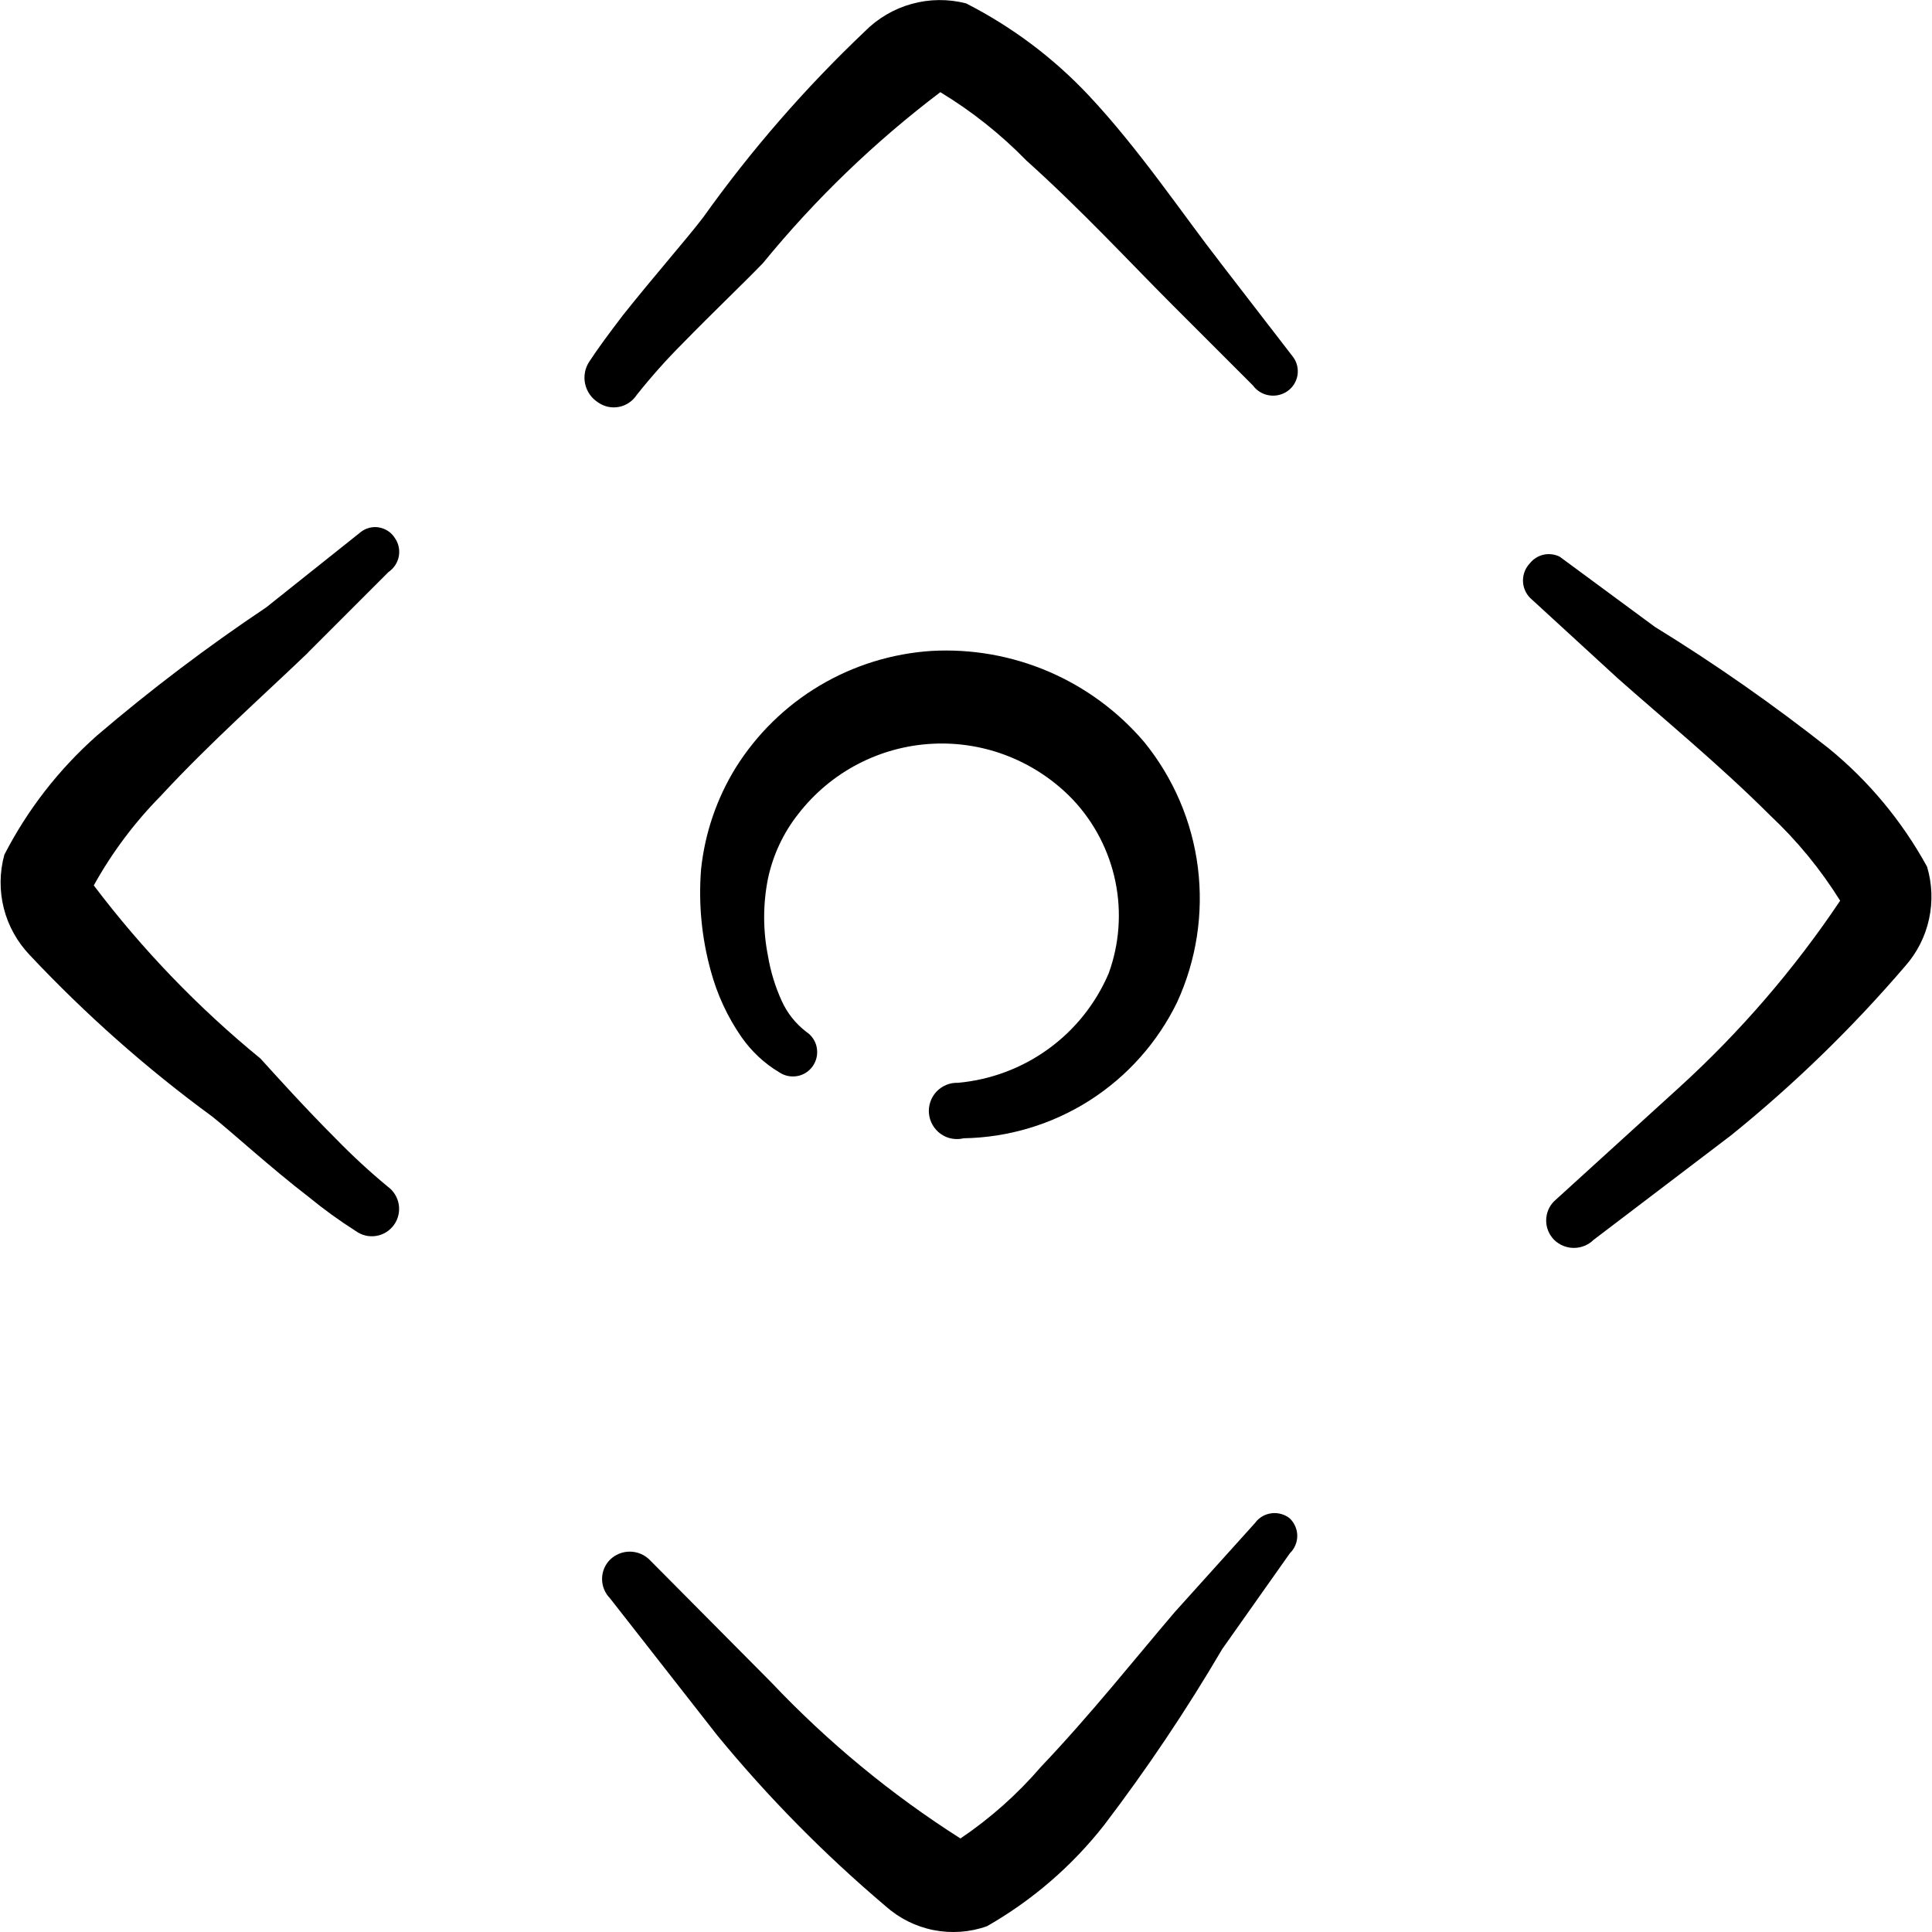 <svg xmlns="http://www.w3.org/2000/svg" fill="none" viewBox="0 0 24 24" id="Move-Scroll-Omnidirection-Button--Streamline-Freehand">
  <desc>
    Move Scroll Omnidirection Button Streamline Icon: https://streamlinehq.com
  </desc>
  <path fill="#000000" fill-rule="evenodd" d="M11.901 13.451c-0.05 -0.002 -0.1 0.007 -0.146 0.026 -0.046 0.019 -0.088 0.048 -0.122 0.084 -0.034 0.036 -0.06 0.08 -0.076 0.127 -0.016 0.047 -0.022 0.098 -0.017 0.147 0.005 0.05 0.021 0.098 0.046 0.141 0.025 0.043 0.059 0.081 0.1 0.11 0.041 0.029 0.087 0.049 0.137 0.058 0.049 0.009 0.1 0.008 0.148 -0.004 0.555 -0.009 1.097 -0.172 1.565 -0.47 0.468 -0.299 0.844 -0.721 1.087 -1.221 0.24 -0.523 0.329 -1.103 0.257 -1.675 -0.072 -0.571 -0.304 -1.111 -0.667 -1.557 -0.323 -0.379 -0.73 -0.679 -1.188 -0.875 -0.458 -0.196 -0.956 -0.284 -1.454 -0.256 -0.491 0.032 -0.968 0.18 -1.391 0.432 -0.423 0.252 -0.78 0.602 -1.041 1.019 -0.236 0.383 -0.383 0.814 -0.43 1.261 -0.034 0.424 0.007 0.851 0.12 1.261 0.079 0.293 0.207 0.571 0.38 0.821 0.124 0.178 0.284 0.329 0.47 0.44 0.033 0.022 0.07 0.038 0.109 0.046 0.039 0.008 0.079 0.008 0.118 0.001 0.039 -0.007 0.076 -0.022 0.109 -0.044 0.033 -0.022 0.062 -0.05 0.084 -0.083 0.022 -0.033 0.038 -0.07 0.046 -0.109 0.008 -0.039 0.008 -0.079 0.001 -0.118 -0.007 -0.039 -0.022 -0.076 -0.044 -0.109 -0.022 -0.033 -0.05 -0.062 -0.083 -0.084 -0.135 -0.102 -0.241 -0.236 -0.31 -0.39 -0.081 -0.179 -0.138 -0.367 -0.17 -0.56 -0.062 -0.314 -0.062 -0.637 0 -0.951 0.062 -0.296 0.192 -0.574 0.38 -0.811 0.199 -0.256 0.451 -0.467 0.739 -0.617 0.288 -0.15 0.605 -0.236 0.929 -0.252 0.324 -0.016 0.648 0.038 0.949 0.159 0.301 0.121 0.573 0.305 0.796 0.54 0.265 0.283 0.446 0.634 0.524 1.014 0.078 0.38 0.049 0.773 -0.083 1.138 -0.16 0.375 -0.418 0.7 -0.748 0.939 -0.33 0.24 -0.718 0.385 -1.124 0.422Z" clip-rule="evenodd" stroke-width="1"></path>
  <path fill="#000000" fill-rule="evenodd" d="M23.94 10.769c-0.309 -0.564 -0.723 -1.064 -1.221 -1.471 -0.691 -0.545 -1.412 -1.05 -2.162 -1.511l-1.181 -0.871c-0.061 -0.031 -0.132 -0.04 -0.199 -0.026 -0.067 0.015 -0.128 0.052 -0.171 0.106 -0.056 0.058 -0.087 0.135 -0.087 0.215 0 0.08 0.031 0.157 0.087 0.215l1.091 1.001c0.54 0.48 1.261 1.071 1.891 1.701 0.335 0.314 0.628 0.671 0.871 1.061 -0.571 0.852 -1.243 1.631 -2.002 2.322l-1.551 1.411c-0.064 0.064 -0.099 0.15 -0.099 0.24 0 0.09 0.036 0.176 0.099 0.24 0.066 0.064 0.153 0.1 0.245 0.1s0.18 -0.036 0.245 -0.1l1.711 -1.301c0.783 -0.633 1.507 -1.337 2.162 -2.102 0.146 -0.166 0.247 -0.365 0.294 -0.581 0.047 -0.215 0.039 -0.439 -0.024 -0.65Z" clip-rule="evenodd" stroke-width="1"></path>
  <path fill="#000000" fill-rule="evenodd" d="m15.594 18.915 -1.001 1.111c-0.47 0.55 -1.051 1.281 -1.661 1.921 -0.292 0.34 -0.629 0.64 -1.001 0.891 -0.861 -0.547 -1.651 -1.2 -2.352 -1.941L8.068 19.375c-0.065 -0.064 -0.153 -0.1 -0.245 -0.1 -0.092 0 -0.18 0.036 -0.245 0.1 -0.064 0.064 -0.099 0.15 -0.099 0.24 0 0.09 0.036 0.176 0.099 0.24l1.331 1.701c0.631 0.769 1.332 1.479 2.091 2.122 0.169 0.151 0.374 0.254 0.596 0.298 0.222 0.044 0.452 0.028 0.665 -0.048 0.56 -0.32 1.052 -0.744 1.451 -1.251 0.534 -0.701 1.025 -1.432 1.471 -2.192l0.841 -1.191c0.029 -0.028 0.052 -0.061 0.067 -0.098 0.016 -0.037 0.024 -0.077 0.024 -0.117s-0.008 -0.08 -0.024 -0.117c-0.016 -0.037 -0.038 -0.07 -0.067 -0.098 -0.031 -0.026 -0.067 -0.045 -0.106 -0.056 -0.039 -0.011 -0.08 -0.015 -0.12 -0.01 -0.04 0.005 -0.079 0.017 -0.114 0.037 -0.035 0.02 -0.066 0.047 -0.09 0.079Z" clip-rule="evenodd" stroke-width="1"></path>
  <path fill="#000000" fill-rule="evenodd" d="M3.825 8.107 4.826 7.106c0.033 -0.022 0.061 -0.051 0.083 -0.084s0.037 -0.07 0.045 -0.11c0.007 -0.039 0.007 -0.079 -0.001 -0.118 -0.008 -0.039 -0.024 -0.076 -0.047 -0.109 -0.021 -0.034 -0.049 -0.064 -0.082 -0.086 -0.033 -0.023 -0.071 -0.038 -0.11 -0.046 -0.04 -0.008 -0.08 -0.007 -0.119 0.002 -0.039 0.009 -0.076 0.026 -0.108 0.05l-1.181 0.941c-0.731 0.489 -1.433 1.02 -2.101 1.591 -0.472 0.418 -0.863 0.92 -1.151 1.481 -0.06 0.218 -0.062 0.449 -0.006 0.668 0.056 0.219 0.169 0.42 0.326 0.583 0.691 0.735 1.448 1.405 2.262 2.001 0.24 0.19 0.731 0.64 1.201 1.001 0.185 0.152 0.379 0.292 0.58 0.42 0.037 0.027 0.078 0.046 0.122 0.057 0.044 0.011 0.09 0.012 0.135 0.005 0.045 -0.007 0.088 -0.024 0.126 -0.048 0.038 -0.024 0.071 -0.056 0.097 -0.093 0.051 -0.073 0.071 -0.164 0.056 -0.252 -0.015 -0.088 -0.064 -0.167 -0.136 -0.219 -0.224 -0.185 -0.438 -0.383 -0.64 -0.59 -0.38 -0.38 -0.751 -0.791 -0.941 -1.001 -0.773 -0.632 -1.469 -1.355 -2.071 -2.151 0.225 -0.406 0.505 -0.78 0.831 -1.111 0.61 -0.66 1.311 -1.281 1.831 -1.781Z" clip-rule="evenodd" stroke-width="1"></path>
  <path fill="#000000" fill-rule="evenodd" d="M15.153 3.254c-0.46 -0.59 -1.001 -1.401 -1.631 -2.071 -0.437 -0.465 -0.952 -0.851 -1.521 -1.141 -0.222 -0.057 -0.456 -0.055 -0.677 0.007 -0.221 0.061 -0.422 0.18 -0.584 0.344 -0.739 0.702 -1.409 1.472 -2.001 2.302 -0.18 0.24 -0.62 0.741 -1.001 1.221 -0.16 0.21 -0.31 0.41 -0.42 0.58 -0.026 0.04 -0.044 0.085 -0.052 0.132 -0.008 0.047 -0.008 0.095 0.003 0.142 0.01 0.047 0.03 0.091 0.057 0.13 0.027 0.039 0.062 0.072 0.102 0.098 0.037 0.026 0.079 0.045 0.124 0.055 0.045 0.01 0.091 0.01 0.135 0.002 0.045 -0.008 0.087 -0.026 0.125 -0.051 0.038 -0.025 0.071 -0.058 0.096 -0.096 0.178 -0.224 0.368 -0.438 0.57 -0.64 0.38 -0.39 0.781 -0.771 1.001 -1.001 0.647 -0.792 1.386 -1.504 2.202 -2.122 0.392 0.237 0.751 0.523 1.071 0.851 0.67 0.6 1.301 1.281 1.811 1.791l1.001 1.001c0.048 0.066 0.12 0.11 0.201 0.123 0.081 0.013 0.163 -0.006 0.23 -0.053 0.032 -0.023 0.06 -0.052 0.081 -0.086 0.021 -0.034 0.035 -0.071 0.042 -0.11 0.006 -0.039 0.005 -0.079 -0.004 -0.118 -0.009 -0.039 -0.026 -0.075 -0.049 -0.107l-0.911 -1.181Z" clip-rule="evenodd" stroke-width="1"></path>
</svg>